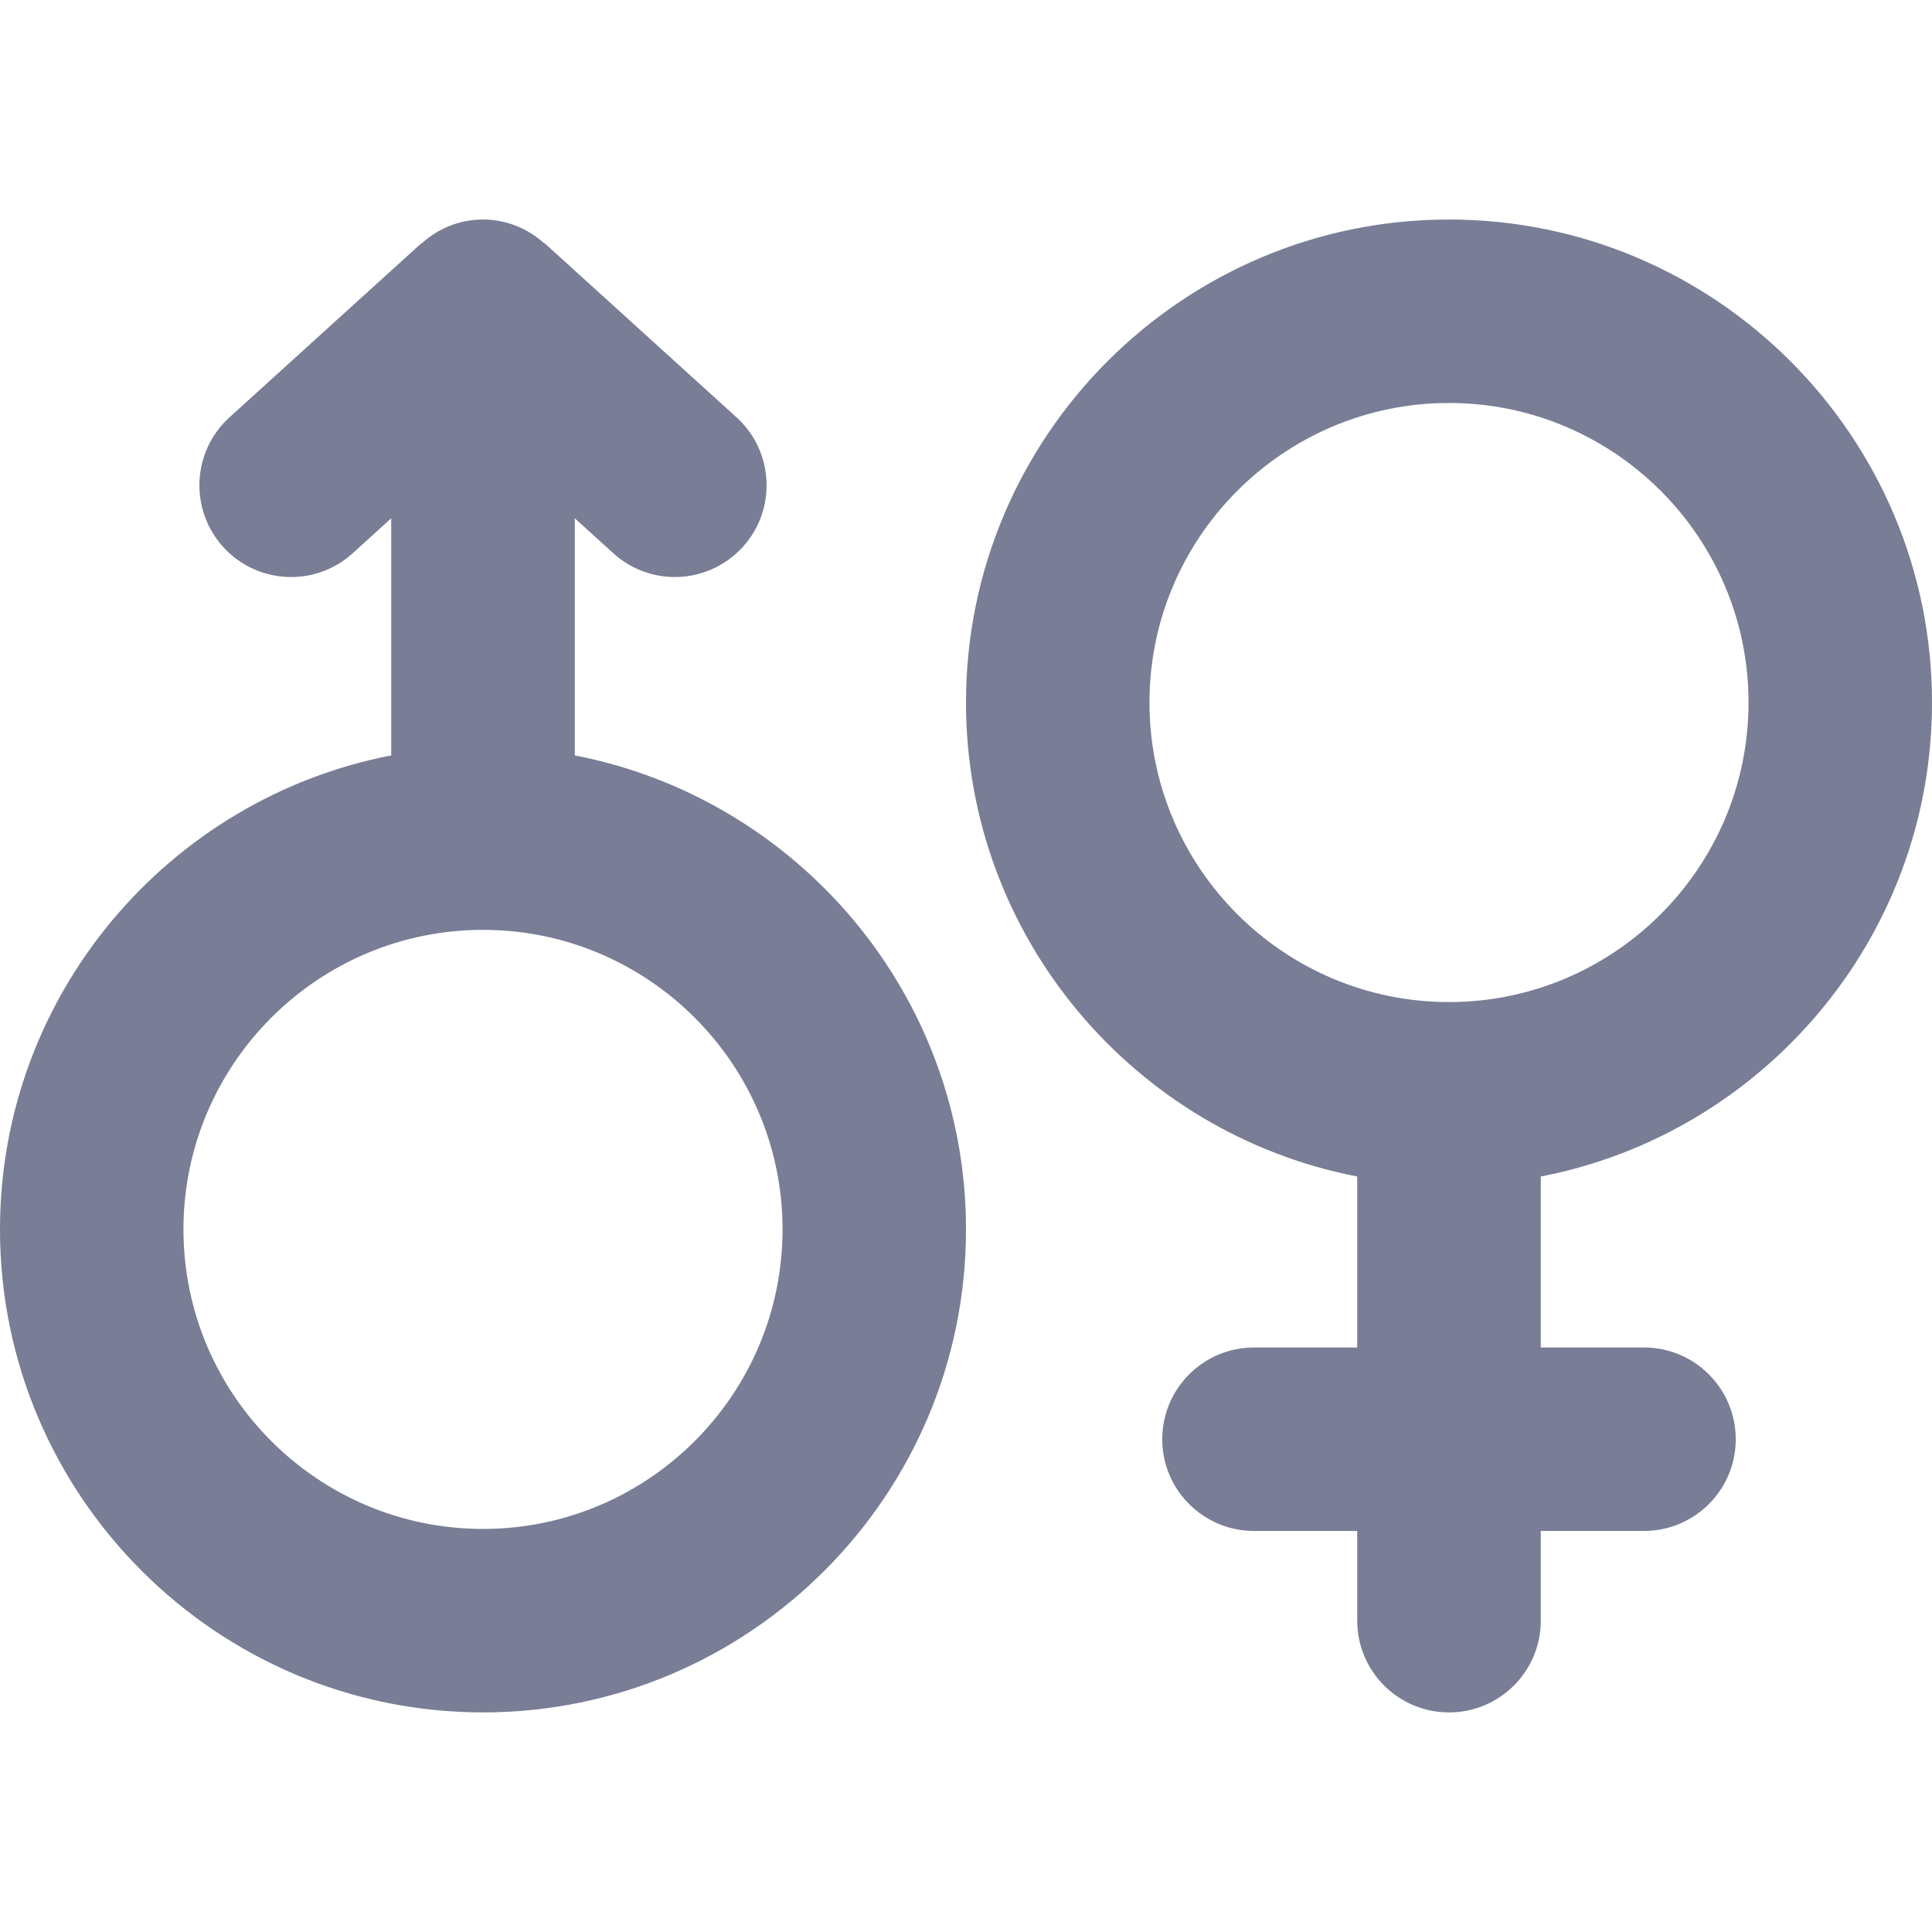 <svg width="24" height="24" viewBox="0 0 24 24" fill="none" xmlns="http://www.w3.org/2000/svg">
<g id="genders 1" opacity="0.8" clip-path="url(#clip0_1037_173)">
<path id="Vector" d="M24 8.727C24 5.418 21.308 2.727 18 2.727C14.692 2.727 12 5.418 12 8.727C12 11.645 14.096 14.081 16.86 14.615V16.739H15.578C14.949 16.739 14.438 17.249 14.438 17.879C14.438 18.508 14.949 19.018 15.578 19.018H16.86V20.133C16.86 20.762 17.371 21.272 18 21.272C18.629 21.272 19.14 20.762 19.14 20.133V19.018H20.422C21.051 19.018 21.562 18.508 21.562 17.879C21.562 17.249 21.051 16.739 20.422 16.739H19.14V14.615C21.904 14.081 24 11.645 24 8.727ZM14.279 8.727C14.279 6.675 15.948 5.006 18 5.006C20.052 5.006 21.721 6.675 21.721 8.727C21.721 10.778 20.052 12.448 18 12.448C15.948 12.448 14.279 10.778 14.279 8.727ZM7.14 9.384V6.438L7.618 6.872C7.836 7.07 8.11 7.168 8.383 7.168C8.694 7.168 9.003 7.041 9.228 6.794C9.65 6.327 9.615 5.607 9.149 5.184L6.766 3.022C6.764 3.023 6.763 3.023 6.762 3.024C6.56 2.841 6.294 2.727 6 2.727C5.705 2.727 5.439 2.841 5.237 3.025C5.236 3.024 5.235 3.023 5.234 3.022L2.851 5.184C2.385 5.607 2.35 6.327 2.772 6.794C2.997 7.042 3.306 7.168 3.617 7.168C3.89 7.168 4.164 7.07 4.382 6.872L4.86 6.438V9.384C2.096 9.918 0 12.354 0 15.272C0 18.581 2.692 21.272 6 21.272C9.308 21.272 12 18.581 12 15.272C12 12.354 9.904 9.918 7.14 9.384ZM6 18.993C3.948 18.993 2.279 17.324 2.279 15.272C2.279 13.22 3.948 11.551 6 11.551C8.052 11.551 9.721 13.22 9.721 15.272C9.721 17.324 8.052 18.993 6 18.993Z" fill="#575C7A"/>
</g>
<defs>
<clipPath id="clip0_1037_173">
<rect width="24" height="24" fill="white"/>
</clipPath>
</defs>
</svg>
